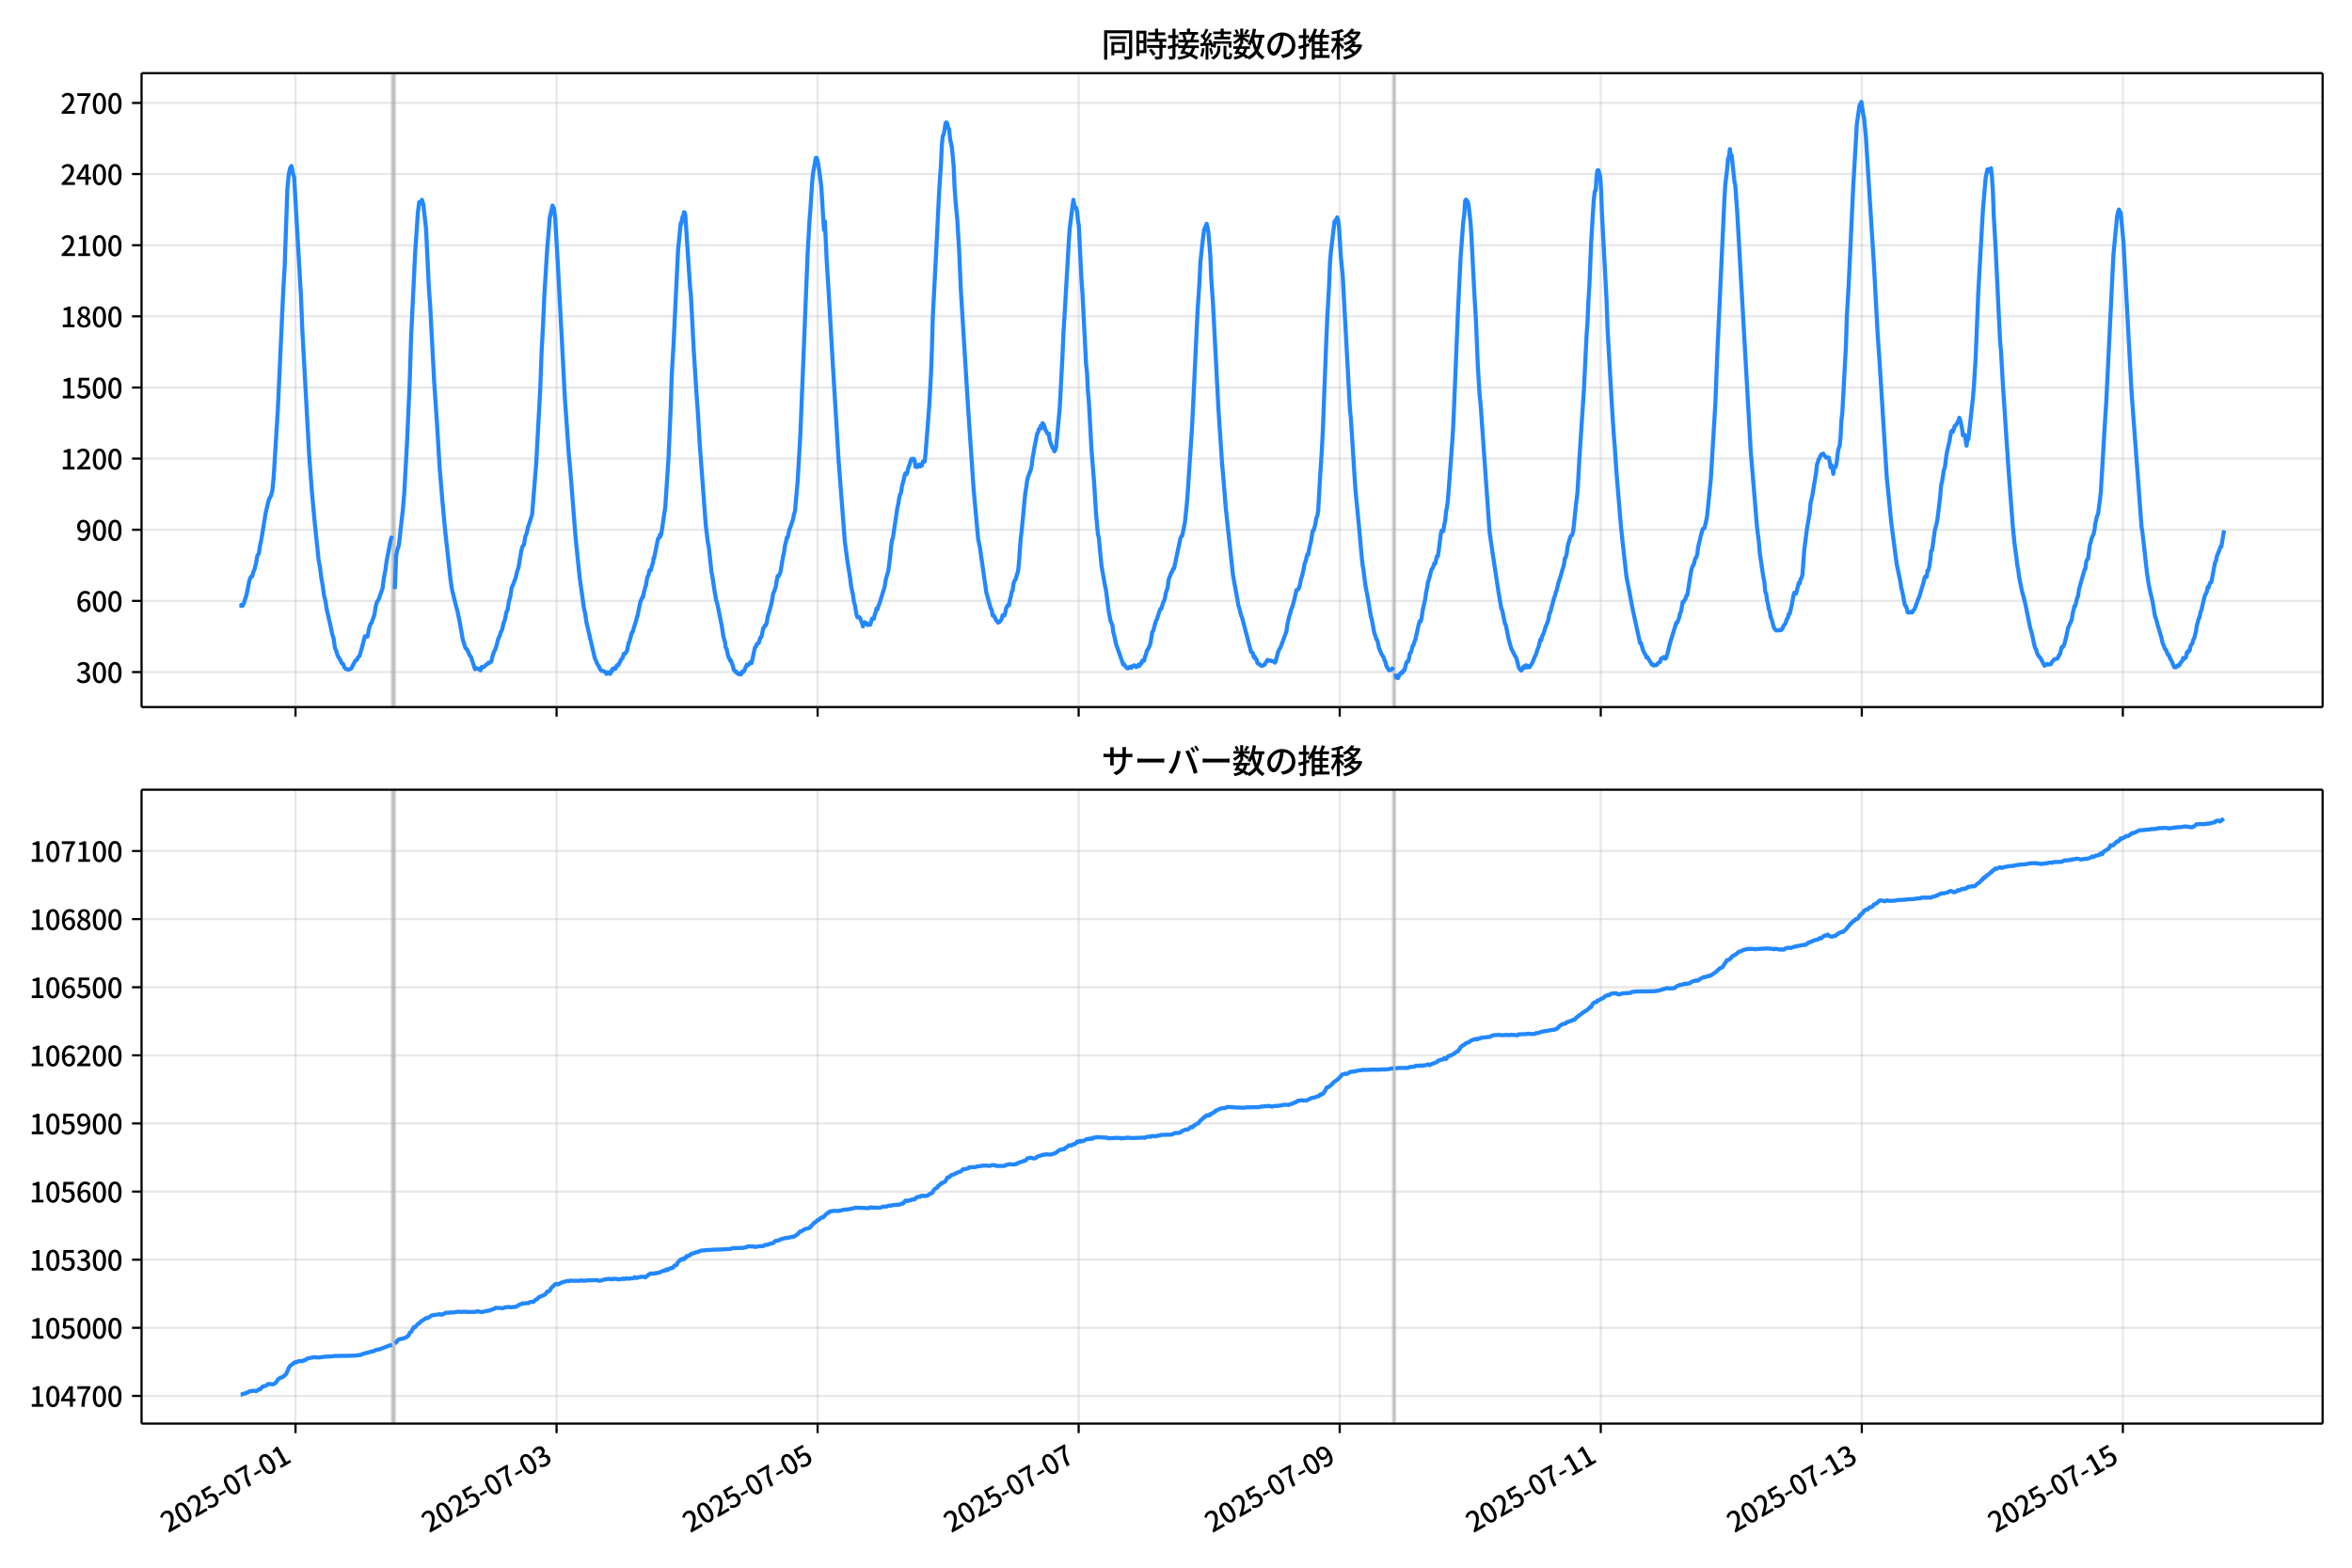 <!DOCTYPE svg  PUBLIC '-//W3C//DTD SVG 1.1//EN'  'http://www.w3.org/Graphics/SVG/1.1/DTD/svg11.dtd'>
<svg version="1.1" viewBox="0 0 864 576" xmlns="http://www.w3.org/2000/svg" xmlns:xlink="http://www.w3.org/1999/xlink">
 <defs>
  <style type="text/css">*{stroke-linejoin: round; stroke-linecap: butt}</style>
 </defs>
 <g id="aa">
  <g id="ab">
   <path d="m0 576h864v-576h-864z" fill="#fff"/>
  </g>
  <g id="ac">
   <g id="ad">
    <path d="m52 259.78h801.2v-232.9h-801.2z" fill="#fff"/>
   </g>
   <g id="ae">
    <path d="m144.02 259.78h.999v-232.9h-.999z" clip-path="url(#d)" fill="#808080" opacity=".3" stroke="#808080"/>
   </g>
   <g id="af">
    <path d="m511.78 259.78h.666v-232.9h-.666z" clip-path="url(#d)" fill="#808080" opacity=".3" stroke="#808080"/>
   </g>
   <g id="ag">
    <g id="ah">
     <g id="ai">
      <path d="m108.56 259.78v-232.9" clip-path="url(#d)" fill="none" stroke="#b0b0b0" stroke-linecap="square" stroke-opacity=".3" stroke-width=".8"/>
     </g>
     <g id="aj">
      <defs>
       <path id="g" d="m0 0v3.5" stroke="#000" stroke-width=".8"/>
      </defs>
      <use x="108.558" y="259.778" stroke="#000000" stroke-width=".8" xlink:href="#g"/>
     </g>
    </g>
    <g id="ak">
     <g id="al">
      <path d="m204.45 259.78v-232.9" clip-path="url(#d)" fill="none" stroke="#b0b0b0" stroke-linecap="square" stroke-opacity=".3" stroke-width=".8"/>
     </g>
     <g id="am">
      <use x="204.453" y="259.778" stroke="#000000" stroke-width=".8" xlink:href="#g"/>
     </g>
    </g>
    <g id="an">
     <g id="ao">
      <path d="m300.35 259.78v-232.9" clip-path="url(#d)" fill="none" stroke="#b0b0b0" stroke-linecap="square" stroke-opacity=".3" stroke-width=".8"/>
     </g>
     <g id="ap">
      <use x="300.348" y="259.778" stroke="#000000" stroke-width=".8" xlink:href="#g"/>
     </g>
    </g>
    <g id="aq">
     <g id="ar">
      <path d="m396.24 259.78v-232.9" clip-path="url(#d)" fill="none" stroke="#b0b0b0" stroke-linecap="square" stroke-opacity=".3" stroke-width=".8"/>
     </g>
     <g id="as">
      <use x="396.243" y="259.778" stroke="#000000" stroke-width=".8" xlink:href="#g"/>
     </g>
    </g>
    <g id="at">
     <g id="au">
      <path d="m492.14 259.78v-232.9" clip-path="url(#d)" fill="none" stroke="#b0b0b0" stroke-linecap="square" stroke-opacity=".3" stroke-width=".8"/>
     </g>
     <g id="av">
      <use x="492.138" y="259.778" stroke="#000000" stroke-width=".8" xlink:href="#g"/>
     </g>
    </g>
    <g id="aw">
     <g id="ax">
      <path d="m588.03 259.78v-232.9" clip-path="url(#d)" fill="none" stroke="#b0b0b0" stroke-linecap="square" stroke-opacity=".3" stroke-width=".8"/>
     </g>
     <g id="ay">
      <use x="588.032" y="259.778" stroke="#000000" stroke-width=".8" xlink:href="#g"/>
     </g>
    </g>
    <g id="az">
     <g id="ba">
      <path d="m683.93 259.78v-232.9" clip-path="url(#d)" fill="none" stroke="#b0b0b0" stroke-linecap="square" stroke-opacity=".3" stroke-width=".8"/>
     </g>
     <g id="bb">
      <use x="683.927" y="259.778" stroke="#000000" stroke-width=".8" xlink:href="#g"/>
     </g>
    </g>
    <g id="bc">
     <g id="bd">
      <path d="m779.82 259.78v-232.9" clip-path="url(#d)" fill="none" stroke="#b0b0b0" stroke-linecap="square" stroke-opacity=".3" stroke-width=".8"/>
     </g>
     <g id="be">
      <use x="779.822" y="259.778" stroke="#000000" stroke-width=".8" xlink:href="#g"/>
     </g>
    </g>
   </g>
   <g id="bf">
    <g id="bg">
     <g id="bh">
      <path d="m52 246.93h801.2" clip-path="url(#d)" fill="none" stroke="#b0b0b0" stroke-linecap="square" stroke-opacity=".3" stroke-width=".8"/>
     </g>
     <g id="bi">
      <defs>
       <path id="f" d="m0 0h-3.5" stroke="#000" stroke-width=".8"/>
      </defs>
      <use x="52" y="246.926" stroke="#000000" stroke-width=".8" xlink:href="#f"/>
     </g>
     <g id="bj">
      <!-- 300 -->
      <g transform="translate(27.9 250.91) scale(.1 -.1)">
       <defs>
        <path id="l" transform="scale(.016)" d="m1715-90q-371 0-656 90t-503 240q-217 150-377 323l359 474q211-205 479-359 269-153 634-153 269 0 467 92 199 93 311 266t112 423q0 256-125 451t-429 300q-304 106-835 106v551q467 0 732 105 266 106 384 291 119 186 119 423 0 307-192 489-192 183-531 183-269 0-503-119-233-118-438-316l-384 460q282 256 614 413 333 157 737 157 422 0 748-144 327-144 512-413 186-269 186-659 0-403-221-685-221-281-592-422v-26q269-70 490-227t349-400 128-557q0-422-215-726-214-304-573-468-358-163-787-163z"/>
        <path id="a" transform="scale(.016)" d="m1830-90q-460 0-806 275-346 276-535 823-188 547-188 1366 0 820 188 1357 189 538 535 803 346 266 806 266 461 0 800-269 340-269 528-803 189-534 189-1354 0-819-189-1366-188-547-528-823-339-275-800-275zm0 589q237 0 422 185 186 186 288 599 103 413 103 1091 0 679-103 1082-102 403-288 582-185 180-422 180-236 0-422-180-186-179-292-582-105-403-105-1082 0-678 105-1091 106-413 292-599 186-185 422-185z"/>
       </defs>
       <use xlink:href="#l"/>
       <use transform="translate(57)" xlink:href="#a"/>
       <use transform="translate(114)" xlink:href="#a"/>
      </g>
     </g>
    </g>
    <g id="bk">
     <g id="bl">
      <path d="m52 220.79h801.2" clip-path="url(#d)" fill="none" stroke="#b0b0b0" stroke-linecap="square" stroke-opacity=".3" stroke-width=".8"/>
     </g>
     <g id="bm">
      <use x="52" y="220.787" stroke="#000000" stroke-width=".8" xlink:href="#f"/>
     </g>
     <g id="bn">
      <!-- 600 -->
      <g transform="translate(27.9 224.77) scale(.1 -.1)">
       <defs>
        <path id="k" transform="scale(.016)" d="m1971-90q-339 0-634 144-294 144-518 435-224 292-352 733-128 442-128 1044 0 678 147 1161 148 483 397 784 250 301 570 445t665 144q397 0 688-147 292-147 490-359l-403-448q-128 154-327 253-198 99-409 99-307 0-567-182-259-182-413-605-153-422-153-1145 0-608 115-1002t326-589q212-195 493-195 212 0 375 121 163 122 259 343t96 522q0 300-90 511-89 212-259 320-169 109-419 109-211 0-451-134t-458-461l-25 538q134 192 313 323t374 201q196 71 375 71 397 0 694-163 298-163 467-490 170-326 170-825 0-468-195-817-195-348-512-544-317-195-701-195z"/>
       </defs>
       <use xlink:href="#k"/>
       <use transform="translate(57)" xlink:href="#a"/>
       <use transform="translate(114)" xlink:href="#a"/>
      </g>
     </g>
    </g>
    <g id="bo">
     <g id="bp">
      <path d="m52 194.65h801.2" clip-path="url(#d)" fill="none" stroke="#b0b0b0" stroke-linecap="square" stroke-opacity=".3" stroke-width=".8"/>
     </g>
     <g id="bq">
      <use x="52" y="194.648" stroke="#000000" stroke-width=".8" xlink:href="#f"/>
     </g>
     <g id="br">
      <!-- 900 -->
      <g transform="translate(27.9 198.63) scale(.1 -.1)">
       <defs>
        <path id="m" transform="scale(.016)" d="m1562-90q-410 0-708 150-297 151-502 356l403 461q141-160 346-256t422-96q224 0 425 102 202 103 352 333 151 230 237 614 87 384 87 941 0 589-115 970t-323 563-496 182q-205 0-372-118-166-118-262-336t-96-525q0-301 86-512 87-211 259-323 173-112 417-112 224 0 460 141 237 141 448 461l32-544q-134-180-313-314t-371-208-384-74q-391 0-689 166-297 167-467 496-169 330-169 823 0 467 195 816t515 541 698 192q339 0 636-138 298-137 519-419 221-281 349-710t128-1018q0-691-141-1187t-391-807q-249-310-563-461-313-150-652-150z"/>
       </defs>
       <use xlink:href="#m"/>
       <use transform="translate(57)" xlink:href="#a"/>
       <use transform="translate(114)" xlink:href="#a"/>
      </g>
     </g>
    </g>
    <g id="bs">
     <g id="bt">
      <path d="m52 168.51h801.2" clip-path="url(#d)" fill="none" stroke="#b0b0b0" stroke-linecap="square" stroke-opacity=".3" stroke-width=".8"/>
     </g>
     <g id="bu">
      <use x="52" y="168.509" stroke="#000000" stroke-width=".8" xlink:href="#f"/>
     </g>
     <g id="bv">
      <!-- 1200 -->
      <g transform="translate(22.2 172.49) scale(.1 -.1)">
       <defs>
        <path id="e" transform="scale(.016)" d="m544 0v608h1037v3277h-845v467q333 58 579 147 247 90 451 218h557v-4109h915v-608h-2694z"/>
        <path id="b" transform="scale(.016)" d="m282 0v429q697 621 1164 1136 468 515 701 956 234 442 234 826 0 256-87 451-86 196-262 301-176 106-445 106-275 0-506-151-230-150-422-368l-416 410q301 333 637 518 336 186 803 186 429 0 749-176t496-493 176-745q0-455-224-919t-615-935q-390-470-889-950 186 20 394 36t374 16h1184v-634h-3046z"/>
       </defs>
       <use xlink:href="#e"/>
       <use transform="translate(57)" xlink:href="#b"/>
       <use transform="translate(114)" xlink:href="#a"/>
       <use transform="translate(171)" xlink:href="#a"/>
      </g>
     </g>
    </g>
    <g id="bw">
     <g id="bx">
      <path d="m52 142.37h801.2" clip-path="url(#d)" fill="none" stroke="#b0b0b0" stroke-linecap="square" stroke-opacity=".3" stroke-width=".8"/>
     </g>
     <g id="by">
      <use x="52" y="142.37" stroke="#000000" stroke-width=".8" xlink:href="#f"/>
     </g>
     <g id="bz">
      <!-- 1500 -->
      <g transform="translate(22.2 146.36) scale(.1 -.1)">
       <defs>
        <path id="h" transform="scale(.016)" d="m1715-90q-365 0-653 90t-506 237q-217 147-383 307l352 480q134-134 294-246t361-183q202-70 452-70 262 0 473 118 212 119 333 346 122 227 122 541 0 460-247 716-246 256-649 256-224 0-384-64t-365-198l-365 237 141 2240h2387v-627h-1747l-109-1204q154 77 307 118 154 42 340 42 397 0 723-160t518-490q192-329 192-847 0-519-224-887t-586-560q-361-192-777-192z"/>
       </defs>
       <use xlink:href="#e"/>
       <use transform="translate(57)" xlink:href="#h"/>
       <use transform="translate(114)" xlink:href="#a"/>
       <use transform="translate(171)" xlink:href="#a"/>
      </g>
     </g>
    </g>
    <g id="ca">
     <g id="cb">
      <path d="m52 116.23h801.2" clip-path="url(#d)" fill="none" stroke="#b0b0b0" stroke-linecap="square" stroke-opacity=".3" stroke-width=".8"/>
     </g>
     <g id="cc">
      <use x="52" y="116.232" stroke="#000000" stroke-width=".8" xlink:href="#f"/>
     </g>
     <g id="cd">
      <!-- 1800 -->
      <g transform="translate(22.2 120.22) scale(.1 -.1)">
       <defs>
        <path id="q" transform="scale(.016)" d="m1830-90q-441 0-787 163-345 164-547 448-202 285-202 650 0 314 122 557t314 419 403 291v32q-256 186-442 458-185 272-185 643 0 365 176 640t480 425q304 151 694 151 410 0 704-160t457-439q164-278 164-649 0-237-96-448t-234-381q-137-169-291-278v-32q218-115 397-285 179-169 288-406t109-557q0-346-189-628-189-281-532-448-342-166-803-166zm314 2708q205 198 310 419 106 221 106 464 0 211-83 384t-247 272q-163 99-393 99-288 0-480-183-192-182-192-502 0-256 134-429 135-172 359-294t486-230zm-294-2170q236 0 418 89 183 90 285 253 103 164 103 388 0 211-90 367-89 157-246 272-157 116-368 215t-454 195q-244-173-398-426-153-252-153-553 0-237 118-416 119-179 324-282 205-102 461-102z"/>
       </defs>
       <use xlink:href="#e"/>
       <use transform="translate(57)" xlink:href="#q"/>
       <use transform="translate(114)" xlink:href="#a"/>
       <use transform="translate(171)" xlink:href="#a"/>
      </g>
     </g>
    </g>
    <g id="ce">
     <g id="cf">
      <path d="m52 90.093h801.2" clip-path="url(#d)" fill="none" stroke="#b0b0b0" stroke-linecap="square" stroke-opacity=".3" stroke-width=".8"/>
     </g>
     <g id="cg">
      <use x="52" y="90.093" stroke="#000000" stroke-width=".8" xlink:href="#f"/>
     </g>
     <g id="ch">
      <!-- 2100 -->
      <g transform="translate(22.2 94.078) scale(.1 -.1)">
       <use xlink:href="#b"/>
       <use transform="translate(57)" xlink:href="#e"/>
       <use transform="translate(114)" xlink:href="#a"/>
       <use transform="translate(171)" xlink:href="#a"/>
      </g>
     </g>
    </g>
    <g id="ci">
     <g id="cj">
      <path d="m52 63.954h801.2" clip-path="url(#d)" fill="none" stroke="#b0b0b0" stroke-linecap="square" stroke-opacity=".3" stroke-width=".8"/>
     </g>
     <g id="ck">
      <use x="52" y="63.954" stroke="#000000" stroke-width=".8" xlink:href="#f"/>
     </g>
     <g id="cl">
      <!-- 2400 -->
      <g transform="translate(22.2 67.939) scale(.1 -.1)">
       <defs>
        <path id="r" transform="scale(.016)" d="m2170 0v3072q0 192 12 457 13 266 20 458h-26q-90-179-183-365-92-185-195-364l-921-1415h2579v-576h-3328v493l1875 2957h858v-4717h-691z"/>
       </defs>
       <use xlink:href="#b"/>
       <use transform="translate(57)" xlink:href="#r"/>
       <use transform="translate(114)" xlink:href="#a"/>
       <use transform="translate(171)" xlink:href="#a"/>
      </g>
     </g>
    </g>
    <g id="cm">
     <g id="cn">
      <path d="m52 37.815h801.2" clip-path="url(#d)" fill="none" stroke="#b0b0b0" stroke-linecap="square" stroke-opacity=".3" stroke-width=".8"/>
     </g>
     <g id="co">
      <use x="52" y="37.815" stroke="#000000" stroke-width=".8" xlink:href="#f"/>
     </g>
     <g id="cp">
      <!-- 2700 -->
      <g transform="translate(22.2 41.8) scale(.1 -.1)">
       <defs>
        <path id="j" transform="scale(.016)" d="m1235 0q32 646 109 1187t224 1024 384 941 576 938h-2208v627h3027v-455q-409-512-665-989-256-476-397-969t-205-1053-90-1251h-755z"/>
       </defs>
       <use xlink:href="#b"/>
       <use transform="translate(57)" xlink:href="#j"/>
       <use transform="translate(114)" xlink:href="#a"/>
       <use transform="translate(171)" xlink:href="#a"/>
      </g>
     </g>
    </g>
   </g>
   <g id="cq">
    <path d="m88.418 222.44.095.174.084-.349.346.349.176-.087.471-.871.999-3.224 1.016-5.141.497-1.307.501-.174.471-1.655.499-1.22.499-2.091.499-2.788.499-.61.499-3.224.499-2.353 1.498-9.236.999-4.356.499-1.394.499-.784.499-2.004.499-5.315 1.498-24.309 1.998-43.826.499-8.539.999-28.666.499-5.315.499-2.353.499-.784.499 2.614.499 1.568 2.497 43.565.499 12.46 2.497 45.743.999 13.418.999 10.978 1.498 14.464.499 2.701.499 3.921.499 2.788.499 3.659.499 1.917.499 3.224 1.498 6.535.499 2.44.499 1.568.499 3.485.499 1.133.499 1.743.999 1.655.499 1.133.499.261.499 1.307.499.523.999.261.999-.436 1.498-2.875.499-.261.499-.958.499-.436.999-3.398.999-3.921.499.261.499-.174.499-2.788.499-1.568.499-.784.999-2.788.499-3.137.499-1.743.499-.61 1.498-4.269.499-3.921.499-2.44.499-3.659 1.498-7.842.499-1.394m.999 19.517.499-12.285.499-2.353.499-1.394 1.498-13.418.499-6.012.999-18.21.999-22.654.499-16.293 1.498-31.105.999-14.725.499-3.747.499.436.499-1.22.499 1.743.999 8.8.999 21.173.499 6.97 1.498 28.404.999 14.725.999 16.555.999 12.111.999 10.891 1.998 18.123.499 3.485 1.498 6.186.499 1.655.999 4.966.999 5.751.999 3.137.499.436.499.871.499 1.307.499.61 1.498 4.531.499-.436.499.349h.499l.499.523.499-1.307.499.174.499-.349.499-.523.499-.261.499-.61.499.087.499-.523.499-2.091.499-1.481.499-.871.499-1.655.499-2.091.499-.958.499-1.568.499-1.046.499-2.265.499-1.22.499-2.701.499-1.046.499-3.224.499-1.655.499-3.311.499-.958.999-2.701.499-2.265.499-1.394.999-6.012.499-1.83.499-.436.499-3.137.499-1.133.499-2.353.499-1.394.999-3.137 1.498-18.733 1.498-27.62.499-13.766.499-9.149.499-11.24.999-16.468.999-12.111.999-4.444.499 1.046.499 3.747.999 17.6 1.498 28.23.999 19.43 1.498 21.521.499 5.228 1.998 25.355 1.498 14.638.999 7.058.499 3.747.499 2.265.499 3.398 2.997 12.808.999 2.44.499.697.499 1.133.499.61h.499l.666.261.666.871.166-.087.333-.523.333.436.166-.087.333.261.333-.61.166-.523.166.174.166-.784.166-.174h.166l.166.174.166-.174.166.087.166-.436.166.349.499-1.22.166.174.166-.087.166-.436.166.087.333-.784.166-.174.333-.871.166-.087.333-.523.166-.087.333-1.394.166.087.333-.436.166.087.333-.523.333-.697.499-2.701h.166l.666-2.353.166-.871.166-.174.166-.523h.166l.832-2.875.333-.958.166-.523.166-1.046.166-.087 1.165-5.576.499-1.22.333-.697.166.174.333-2.091.166-.349.333-1.394.166-.349.333-2.004.166-1.046.499-.871.333-1.743.166-.087.166.174.166-.087.333-1.394.499-1.481.166-1.655.166.261 1.498-7.406h.166l.166-.174.166-.436.166-.784.166.697.166-1.046.166.261 1.498-10.281 1.165-17.774.832-18.907.333-11.153.333-5.751.333-5.576 1.665-34.852.333-3.398.666-6.796.166.436.499-2.701.166-.174.166-.349.166-1.046.166-.087.333.871 1.332 20.214.499 7.493.166.784.666 12.547.499 9.584.999 15.683.499 6.883.666 11.327 2.164 29.101.333 3.05.499 3.921.333 1.655.999 9.323.166.523.999 6.622.333 1.743.166 1.307.166.261.333 1.22.999 4.966.333 1.655.166.697.666 4.356.666 2.44.166 1.655.333.436.666 2.962.333.697.166.174.166.61.166-.261.166.349.333 1.133.166.087.499 2.004.333.436.166.087.166.261.166-.087.166.436.333.087.166.261.333-.174.166.436.166-.349.499.349.333-.61.166-.436.333.174.333-.436.499-1.22.499-1.046.333.261.333-.261.666-.958.333.436.333-1.22.666-3.224.333-1.394.333-.261.333-.958.666-.349.666-2.091.333-.087.666-3.311.333-.261.333-.784h.333l.333-1.133.333-2.178.666-2.091.666-2.527.333-1.568.333-2.265.333-.523.666-2.091.333-2.265.333-1.481.333.087.666-1.481.666-4.008.333-2.004.333-1.307.333-2.527.333-1.133.333-1.743h.333l.666-3.137.333-.697.666-2.004.333-.958.333-1.917.333-.871.999-11.24.999-17.426 2.664-66.219.666-11.763.333-4.182.666-10.194.333-3.311.999-5.576h.333l.333 1.133.333 1.743.999 7.406.999 16.206.333-3.137.666 14.376.666 10.63 1.665 28.84 1.332 21.957.666 11.414 2.331 30.408.999 7.58.999 6.099.333 2.875.666 2.962.333 2.527.333 1.133.666 3.834.333.871.333-.174.333.087.333.436.333 1.046.333.61.333 1.307.333-1.133.333-.436.333.61.333-.261.333.697.333-.349.666.261.666-2.265.666.087.333-1.568.333-.871.333-1.394.333.349.333-1.307.333-.61 1.998-6.535.333-2.265.666-2.353.333-1.22.666-5.053.333-3.747.333-2.265.333-.871 1.665-11.153.333-1.394.333-2.178.333-1.394.333-.436.333-2.44.666-2.44.333-1.743.333-.61.333.349.333-.697.333-1.655.333-.784.666-2.178.333-.349.333.261.333-.261.333.697.333 2.265.333-.087.333.174.333-.349.333-.61.333.697.333-.087.333-.261.333-1.394h.666l.333-2.875 1.332-17.339.666-11.937.333-8.8.333-12.198 1.332-25.703.999-20.388.666-9.933.333-7.145.333-3.311.333-.61.333-1.743.333-2.353.333-.349.333.523.333 1.481.333.523.333 3.572.666 2.962.666 7.058.333 7.755.333 4.879.666 7.058.666 11.065.666 15.248 2.664 43.129 1.998 29.537 1.665 18.297.666 3.224 2.331 16.38 1.332 4.879.333 1.046.333.61.333 2.004.333-.087.333.523.666 1.394.333.261.333.523.666-.349.666-1.046.333-1.307.666.087.333-1.133.333-1.655.666-1.133.333.174.333-2.004.333-1.046.333-1.917.333-.349.333-2.614.333-1.046.333-.349.333-.958.333-1.307.333-.784.333-3.311.666-9.149.333-2.44.999-10.717.333-3.224.333-1.917.333-2.614.333-1.394.999-2.614.333-1.394.333-3.05.333-1.568.333-2.178.666-3.224.333-1.917.333-.436.333-1.22h.333l.333-1.22.333.784.333-1.743.333.349.333.784.333 1.22.999 1.743.333-.261.333 2.614.999 2.614.333.174.333 1.133.333-.436.333-1.22 1.332-14.464.999-18.994.333-8.016.666-10.891 1.332-23.351.333-4.705 1.332-10.368.333 1.917.333.784.333.261.333 1.133.333 3.311.333 2.091.999 20.388.333 4.356 1.332 26.139.333 2.962.333 6.796.333 3.659.999 18.036.999 12.634.666 10.804.666 7.493.333 1.22.999 10.456 1.332 7.58.333 1.481.999 7.755.666 3.485.666 1.481.333 2.614.333 1.22.666 3.137 2.664 7.58.333-.174.333.697.333.261.333.523.333.087.333-.087.333-.436.333-.087.333.436.333-.61.333-.087.333-.261.333.174.333.436h.333l.666-.871.333.436.333-.784.333-.087.333-1.046.333.174.333-.087.333-1.568.333-.697.333-1.394.666-1.046.666-1.655.666-4.269.333-.349.999-3.659.333-.523.999-3.137.333-.784.333-.087.666-2.265.333-.523.333-1.22.333-1.83.666-1.917.333-2.875.999-2.614.333-.349.333-1.046.333-.087 2.331-11.065.333-.784.333-.174.999-4.966.666-6.361.333-4.008.666-10.194.999-15.161 1.998-42.258.666-9.933.333-7.406.666-6.273.666-5.663.999-2.44.333 1.394.333 2.004.666 8.277.333 8.19.666 9.671 1.998 38.686 1.332 19.953.666 7.58.666 8.452 2.664 24.832.666 3.747.666 3.572.666 3.921.333.958.666 2.701.333.697 3.33 12.721h.333l.333.436.333 1.481.333-.261.333.958.333.087.333 1.394.666.349.333.349.666.349.999-.523.333-.784.333-.261.333-.697.666.349.333-.174.333.261.666.087.333-.087.333.61.333-.349.999-3.834.666-1.22.333-.697 1.665-4.531.333-.871.333-2.614.666-2.875.333-.958.333-1.394.666-1.655.666-2.701.666-2.962.333-.261h.333l.333-.697.333-1.22.333-1.83.333-.958.666-2.788.333-2.004.333-.697.666-2.701.333.174.333-2.091.666-2.788.666-4.008h.333l.666-2.614.333-2.091.333-.61.333-2.091.666-11.763.666-10.368.333-6.273 1.332-34.678.333-7.667.666-11.588.333-8.626.333-4.008 1.332-11.24.333-.174.666-1.307.333 1.22.333 2.527.666 10.891.666 6.535 2.664 49.315.333 3.224 1.665 26.139 1.332 13.766.999 11.065.333 3.137.333 1.83.666 5.402.999 5.315.999 6.099.333 1.133.999 5.228.333.871.333 1.22.333.349.333 1.22.333 1.743.999 2.353.666.958.333 1.046.333.61.333 1.394.333.784.333.349.333.697.333-.261.333.174.333-.349.333-.174.333-.523m.666 2.44.333 1.394.333-.087.333.261.666-1.568.333-.087.333-.523.333.174.333-.871.333.087.666-2.527.333-.784h.333l.333-.871.333-2.091.333-.261.333-.958.333-1.481.333-.349.333-1.133.333-.697.666-3.05.666-2.962.333-1.046.333.174.333-1.133.333-2.614.666-2.962.333-1.481.333-2.527.333-1.481.333-2.178.333-.958.999-3.834.333-.349.333-.697.333-1.133.333.087.666-2.788.333.087.333-2.265.666-5.489.333-1.655.666.174.333-2.44.333-1.307.333-3.398.333-1.655.333-2.527 1.665-22.305.333-5.751.999-23.961.666-16.555.999-20.563.999-13.331.333-2.265.333-5.228.333-.523.666.784.333 1.83.666 5.838.333 5.228.999 19.778.666 11.153.666 16.38.666 10.891.333 2.962 3.33 47.311.999 6.97 2.331 15.422.999 5.751.333.697.999 4.879.333.61.999 4.966.666 2.44.333 1.133 1.332 2.614.333.436.333.958.666 2.701.333.697.666.61.333-.436.333-.784.333-.349.333.523.333-.871.333.087.333.697.333-.523.333.436.999-1.481.999-2.527.333-.523.666-2.178.333-.697.666-2.788.333.261.333-1.568.333-.523.333-.871.666-2.265.333-.523.666-2.004.333-2.091.333-.436 1.332-5.141.333-.784.333-1.394.333-.784.666-2.788.666-2.004.666-2.353.666-2.091.333-2.44.333-.349.333-1.22.333-2.701.333-1.394.333-.871.333-1.394.333-.436.333-.174.333-1.133.333-2.614.666-6.709.666-5.489.666-12.111 1.665-25.268.999-20.388.333-4.531.333-7.929.333-5.141.666-16.119.666-11.24.333-4.879.333-2.788.333-.349.333-5.141.333-2.178.333-.087.666 2.353.333 5.053.333 9.236 1.665 31.192.333 9.933.999 17.862.666 11.588.666 10.281.333 3.834.666 10.02 1.665 20.04.666 6.186 1.332 11.937.999 5.053.666 3.572.666 3.485 2.664 12.198.333-.087.666 2.44.666 1.481.333.349.333 1.046.333-.174 1.665 2.788.333-.174.333.523.999-.174.666-.784.666-.349.333-1.22.333-.174h.333l.333-.436.333.523.333.087.333-.523.666-2.44.666-2.788 2.331-7.493h.333l.666-1.743.333-1.655.333-.436.666-3.834.333.087.333-.697.333-.349.333-1.307.333-.087 1.332-8.452.333-1.481.333-.871.333-.436.666-2.44.333-.349.333-.958.333-2.788.999-4.095.666-2.527.333-.087.333-.261.666-2.788.333-2.004 1.332-13.244 1.665-27.62.666-17.426 2.664-58.028.333-5.315.666-5.489.333-3.834.333-.697.333-2.788.333 2.527.333-.174.999 9.497.333 1.655.666 9.149 4.995 88.262 2.331 28.143.666 5.315.333 4.095 1.332 8.974.333 1.481.333 3.747.333.61.333 2.44.333 1.307.333 2.091.333.784.333 2.091.333.697.666 2.527.333.871.666.784.333-.087.666.087.333-.261.333.174.333-.174.333-.436.333-.871.333-.523.333-.261.666-2.004.333-.261.333-1.481.333-.087.666-2.788.666-3.659.333-1.22.333.436.333-.174.999-3.921.333.261.333-1.655.333-.349.333-1.22.666-8.974.999-7.929.999-5.751.333-3.747.666-2.788.666-4.182.666-3.834.333-3.137.666-2.091.333-.523.333-.871.333-.436h.333l.333-.261.333.697.333.261.333.523.666-.087.333.087.333 1.394.333 2.178.333-.784.333 1.133.333 2.091.333-2.527.333.174.333-.523.333-1.743.333-3.311.333-1.481.333-.871.333-2.962.333-6.448.333-2.788 1.332-24.745.333-10.978.666-11.24 1.665-36.072 1.332-23.002.999-6.97.333-.436.333-.784.666 4.531.333 1.481.666 6.883 2.997 47.921 1.332 24.745.666 9.584 2.664 42.694 1.665 16.816 1.998 15.248 1.332 6.361.333 2.265.333 1.133.999 5.228.333.349.333.784.333 1.481.333.174.333-.174.333.087.333-.261.333.261.333-.61.333-.349.333-.523 1.332-3.747.333-.61.666-2.353.666-2.178.666-2.614.333-.349.333.261.333-2.353.333-.087.333-1.481.333-2.353.333-3.311.333-.174.999-7.319.666-2.527.333-1.743.999-8.364.333-4.095.333-1.133.666-4.444.333-.61.666-5.228.666-2.962.333-1.394.666-3.747.333-.436.333.436.666-2.178.333-.087.999-1.743.333-1.133.333.871.666 3.137.333 2.44.333-.174h.333l.666 4.008.333-2.614.333.261 1.665-15.161.333-3.747.666-10.891.999-24.571 1.665-29.624.999-11.85.666-3.311.333.61.333.087.333-.958.333-.174.333 3.224.333 4.879.333 9.323.666 11.588 1.665 34.59.333 3.659.666 11.763 1.998 30.408 1.665 22.131.666 6.622.666 4.879.333 2.875.333 1.655.333 2.614.999 4.966.666 2.44.666 2.701 1.665 8.277.666 2.265.999 4.705.333.958.333.436.333 1.394.666 1.133.333.174 1.665 3.137.333-.261.333-.087.333-.349.333.261.999-.174.333-.697.999-1.133.999-.174.333-.523.333-.784.333-.349.666-2.614.333.087.333-.436.333-.871.666-2.614.666-3.224 1.332-2.962.333-2.178.666-2.875.333-.087.666-2.962.333-.523.333-2.44.666-2.44 1.332-4.792.333-.349.333-2.701.333-.784.333-.261.666-5.228.333-.871.333-1.568.666-1.307.333-1.481.333-2.527.666-2.875.333-.436.999-7.842 1.665-27.969.333-4.966 2.664-54.717 1.332-13.854.333-1.655.333-1.046.333.784.333.436.999 10.456 2.997 55.589 3.663 49.315.333 2.004 1.665 14.899.666 4.444.666 3.137.666 2.701.999 5.925.333.697.666 2.527 1.332 4.444.333 1.655.999 2.527.333.261.666 1.743.333.087.666 1.743.333.349.999 2.44.666.087.666-.784.333.174.333-.349.333-.784.333-.261.333-.523.333-.958.333.349.666-.61.333-1.83.333.174.333-.871.333.087.333-1.568.333-.697.333-.349.333-1.307.333-.523.666-2.527.333-2.353.333-1.046.333-1.481.333-.349.333-1.917.333-.697.999-4.356.333-1.133.666-1.307.333-1.743.333.174.333-1.22.333-.697h.333l1.332-7.232.333-.523.333-1.743.999-2.527.333-1.046h.333l.999-6.012v0" clip-path="url(#d)" fill="none" stroke="#28f" stroke-linecap="square" stroke-width="1.5"/>
   </g>
   <g id="cr">
    <path d="m52 259.78v-232.9" fill="none" stroke="#000" stroke-linecap="square" stroke-width=".8"/>
   </g>
   <g id="cs">
    <path d="m853.2 259.78v-232.9" fill="none" stroke="#000" stroke-linecap="square" stroke-width=".8"/>
   </g>
   <g id="ct">
    <path d="m52 259.78h801.2" fill="none" stroke="#000" stroke-linecap="square" stroke-width=".8"/>
   </g>
   <g id="cu">
    <path d="m52 26.88h801.2" fill="none" stroke="#000" stroke-linecap="square" stroke-width=".8"/>
   </g>
   <g id="cv">
    <!-- 同時接続数の推移 -->
    <g transform="translate(404.6 20.88) scale(.12 -.12)">
     <defs>
      <path id="x" transform="scale(.016)" d="m1587 3936h3232v-518h-3232v518zm320-1114h557v-2534h-557v2534zm301 0h2291v-2086h-2291v512h1734v1069h-1734v505zm-1683 2260h5113v-570h-4524v-5056h-589v5626zm4768 0h595v-4896q0-250-67-397t-227-218q-160-77-426-96t-675-19q-13 83-45 192t-77 218q-45 108-89 185 281-13 527-13 247 0 330 0 83 7 118 42 36 35 36 112v4890z"/>
      <path id="v" transform="scale(.016)" d="m2714 4672h3238v-525h-3238v525zm-244-1235h3712v-538h-3712v538zm20-1184h3635v-531h-3635v531zm1523 3155h595v-2310h-595v2310zm832-2451h589v-2823q0-230-61-364-61-135-227-199-167-70-423-86t-633-16q-20 121-78 285-57 163-121 284 275-6 509-9t310-3q77 6 106 28 29 23 29 93v2810zm-2023-1677 487 282q153-160 313-352t294-381q135-189 206-343l-519-313q-64 153-189 348-124 196-278 394-154 199-314 365zm-2086 3718h1619v-4281h-1619v544h1056v3187h-1056v550zm32-1843h1293v-537h-1293v537zm-320 1843h563v-4832h-563v4832z"/>
      <path id="w" transform="scale(.016)" d="m3866 5408h614v-870h-614v870zm-1479-653h3597v-518h-3597v518zm-230-1485h4e3v-518h-4e3v518zm825 922 519 102q64-160 121-342 58-182 96-352 39-170 45-304l-544-128q-6 134-42 313-35 180-83 365-48 186-112 346zm1856 109 589-71q-96-275-202-557-105-281-195-486l-518 77q58 147 122 329 64 183 118 372t86 336zm-2643-2106h3943v-518h-3943v518zm1408 685 602-115q-167-371-362-784t-390-797-362-685l-525 179q160 288 346 666t368 784 323 752zm-659-2157 358 403q352-102 733-240 381-137 752-304 371-166 697-336 327-169 558-329l-384-461q-218 160-532 336-313 176-685 345-371 170-755 323-384 154-742 263zm1894 1114 583-71q-122-550-353-944-230-393-604-662t-922-435q-547-167-1296-269-25 128-93 269-67 141-137 230 678 64 1168 192t819 349q330 221 531 550 202 330 304 791zm-4684 217q396 90 953 240 557 151 1120 311l77-544q-525-154-1053-311-528-156-963-284l-134 588zm121 2093h1965v-563h-1965v563zm819 1248h576v-5229q0-236-51-374t-192-208q-141-77-355-99-214-23-541-16-13 115-64 288t-109 294q205-6 381-6t234 0q64 0 92 28 29 29 29 93v5229z"/>
      <path id="u" transform="scale(.016)" d="m4058 5408h595v-1798h-595v1798zm-1415-563h3443v-499h-3443v499zm231-992h3008v-499h-3008v499zm-224-877h3475v-1203h-531v729h-2432v-729h-512v1203zm1964-877h551v-1881q0-122 22-157 23-35 106-35 25 0 92 0 68 0 135 0t99 0q51 0 83 54t45 224 19 515q90-70 234-131t259-93q-19-429-83-662-64-234-183-326-118-93-316-93-39 0-103 0t-134 0-138 0q-67 0-99 0-237 0-365 64t-176 218q-48 153-48 422v1881zm-1164-6h550v-455q0-243-48-528-48-284-186-579-137-294-409-572-272-279-727-503-70 90-192 208-121 118-230 195 416 205 665 438 250 234 371 474 122 240 164 467 42 228 42 413v442zm-2240 3309 524-192q-121-244-259-503-137-259-275-496t-259-416l-410 173q122 186 246 438 125 253 240 515 116 263 193 481zm716-743 500-230q-224-359-496-756-272-396-548-764-275-368-518-650l-358 205q179 211 377 483 199 272 387 569 189 298 358 592 170 295 298 551zm-1721-665 307 403q166-154 339-340 173-185 320-364t224-327l-326-460q-77 160-218 348-141 189-314 384-172 196-332 356zm1485-832 435 179q128-211 249-458 122-246 215-474 93-227 137-412l-473-211q-32 185-119 422-86 237-201 486-115 250-243 468zm-1530-583q422 26 998 54 576 29 1184 68l7-499q-570-45-1127-84-556-38-992-70l-70 531zm1702-992 436 135q121-276 214-596t118-556l-454-148q-26 237-112 563-86 327-202 602zm-1363 109 499-83q-57-455-163-897-105-441-253-748-51 32-134 73-83 42-170 83-86 42-144 62 148 294 234 697t131 813zm691 627h525v-2861h-525v2861z"/>
      <path id="o" transform="scale(.016)" d="m224 2022h3187v-499h-3187v499zm51 2247h3111v-487h-3111v487zm1127-1735 563-121q-154-320-333-672t-352-679q-173-326-326-582l-532 173q148 243 324 566t345 669q170 346 311 646zm934-832 563-64q-89-480-262-838t-461-614-701-432-976-298q-25 128-99 269t-157 237q659 102 1085 303 426 202 666 554t342 883zm422 3597 519-211q-147-218-298-436-150-217-278-377l-403 186q121 173 252 413 132 240 208 425zm-1203 109h563v-2957h-563v2957zm-1075-320 448 186q134-192 246-420 112-227 157-393l-467-211q-38 172-147 406t-237 432zm1094-1050 397-236q-160-263-400-529-240-265-519-489-278-224-553-378-51 103-141 237-89 135-179 218 269 109 534 294 266 186 493 416 228 231 368 467zm487-204q83-45 246-145 163-99 352-211t346-211 221-150l-327-423q-83 77-230 198-147 122-317 253-170 132-327 250-156 119-259 189l295 250zm1798 396h2311v-556h-2311v556zm115 1178 615-90q-103-640-263-1235t-384-1101q-224-505-512-889-44 57-134 134t-186 157-166 125q275 339 473 796 199 458 340 995 141 538 217 1108zm1223-1510 614-58q-147-1101-445-1940-297-838-813-1443-515-604-1321-1014-26 71-90 177-64 105-134 208-70 102-128 159 742 346 1212 880 471 535 730 1290 260 755 375 1741zm-1005-135q134-851 387-1597 253-745 659-1305 407-560 1002-874-70-57-154-150-83-93-154-189-70-96-121-179-633 371-1056 988-422 618-688 1434-265 816-425 1783l550 89zm-3309-3065 327 416q377-148 754-330 378-182 701-378 324-195 548-368l-416-435q-211 179-519 378-307 198-666 383-358 186-729 334z"/>
      <path id="t" transform="scale(.016)" d="m3686 4378q-64-493-163-1041-99-547-265-1084-192-653-432-1104t-522-688-595-237q-320 0-596 221-275 221-448 621-172 400-172 931 0 537 220 1017 221 480 611 851 391 372 909 583 519 211 1121 211 576 0 1040-186 464-185 793-515 330-329 502-771 173-441 173-941 0-672-278-1194-278-521-816-851-538-329-1318-444l-378 601q166 20 307 42t263 48q307 70 585 217 279 148 496 375 218 227 342 534 125 308 125 692t-122 713q-121 330-358 573-236 243-582 380-346 138-781 138-525 0-935-186-409-185-694-489-284-304-432-656-147-352-147-678 0-365 89-605 90-240 224-355 135-115 276-115t288 144 297 457q151 314 298 800 147 461 246 982 100 522 145 1021l684-12z"/>
      <path id="p" transform="scale(.016)" d="m2995 2925h2893v-519h-2893v519zm0-1280h2893v-519h-2893v519zm-64-1299h3232v-557h-3232v557zm1312 3577h563v-3763h-563v3763zm429 1466 634-141q-154-390-340-794-185-403-339-684l-512 140q103 199 208 458 106 259 195 528 90 269 154 493zm-1472 25 582-147q-153-518-371-1018-217-499-483-931t-573-758q-38 64-109 160-70 96-147 198-77 103-141 160 416 416 733 1034t509 1302zm128-1203h2720v-537h-2720v-4205h-582v4422l313 320h269zm-3174-2157q396 90 953 240 557 151 1120 311l77-544q-525-154-1053-311-528-156-963-284l-134 588zm121 2093h1965v-563h-1965v563zm819 1248h576v-5229q0-236-51-374t-192-208q-141-77-355-99-214-23-541-16-13 115-64 288t-109 294q205-6 381-6t234 0q64 0 92 28 29 29 29 93v5229z"/>
      <path id="n" transform="scale(.016)" d="m4051 5402 595-109q-281-493-729-941t-1107-806q-39 64-106 144t-141 153q-73 74-137 119 608 288 1011 678t614 762zm-77-557h1511v-493h-1863l352 493zm1293 0h109l109 25 384-179q-192-505-496-905t-695-701q-390-301-845-519-454-217-947-358-44 109-137 253t-176 227q448 109 867 294 419 186 777 445 359 259 631 592t419 730v96zm-1990-954 377 307q167-96 336-218 170-121 320-249 151-128 247-237l-397-332q-90 108-237 236t-317 259q-169 132-329 234zm1107-934 595-109q-307-538-803-1031-496-492-1232-876-38 64-102 144t-138 156q-74 77-138 116 455 217 807 483t604 554q253 288 407 563zm-90-589h1460v-506h-1818l358 506zm1268 0h121l109 26 384-167q-192-614-531-1075t-787-794q-448-332-983-553-534-221-1129-355-45 115-132 269-86 153-176 249 551 96 1043 285 493 189 903 473 410 285 714 669t464 883v90zm-2132-1056 410 339q186-102 384-237 198-134 371-275t282-269l-435-371q-103 128-270 272-166 144-361 288t-381 253zm-2150 3533h589v-5376h-589v5376zm-992-1242h2336v-569h-2336v569zm1024-224 365-160q-96-339-231-707-134-368-291-727-157-358-336-672-179-313-365-537-44 128-134 291t-160 272q173 192 339 457 167 266 323 570 157 304 282 618t208 595zm941 1946 416-467q-314-122-695-221-380-99-784-173-403-74-780-131-20 102-71 236-51 135-102 231 358 58 732 138 375 80 711 179t573 208zm-397-2579q58-45 179-170 122-125 266-266 144-140 259-265t160-183l-352-473q-58 102-157 255-99 154-218 317-118 164-227 311-108 147-185 237l275 237z"/>
     </defs>
     <use xlink:href="#x"/>
     <use transform="translate(100)" xlink:href="#v"/>
     <use transform="translate(200)" xlink:href="#w"/>
     <use transform="translate(300)" xlink:href="#u"/>
     <use transform="translate(400)" xlink:href="#o"/>
     <use transform="translate(500)" xlink:href="#t"/>
     <use transform="translate(600)" xlink:href="#p"/>
     <use transform="translate(700)" xlink:href="#n"/>
    </g>
   </g>
  </g>
  <g id="cw">
   <g id="cx">
    <path d="m52 523.06h801.2v-232.9h-801.2z" fill="#fff"/>
   </g>
   <g id="cy">
    <path d="m144.02 523.06h.999v-232.9h-.999z" clip-path="url(#c)" fill="#808080" opacity=".3" stroke="#808080"/>
   </g>
   <g id="cz">
    <path d="m511.78 523.06h.666v-232.9h-.666z" clip-path="url(#c)" fill="#808080" opacity=".3" stroke="#808080"/>
   </g>
   <g id="da">
    <g id="db">
     <g id="dc">
      <path d="m108.56 523.06v-232.9" clip-path="url(#c)" fill="none" stroke="#b0b0b0" stroke-linecap="square" stroke-opacity=".3" stroke-width=".8"/>
     </g>
     <g id="dd">
      <use x="108.558" y="523.055" stroke="#000000" stroke-width=".8" xlink:href="#g"/>
     </g>
     <g id="de">
      <!-- 2025-07-01 -->
      <g transform="translate(61.768 563.33) rotate(-30) scale(.1 -.1)">
       <defs>
        <path id="i" transform="scale(.016)" d="m301 1536v544h1689v-544h-1689z"/>
       </defs>
       <use xlink:href="#b"/>
       <use transform="translate(57)" xlink:href="#a"/>
       <use transform="translate(114)" xlink:href="#b"/>
       <use transform="translate(171)" xlink:href="#h"/>
       <use transform="translate(228)" xlink:href="#i"/>
       <use transform="translate(263.7)" xlink:href="#a"/>
       <use transform="translate(320.7)" xlink:href="#j"/>
       <use transform="translate(377.7)" xlink:href="#i"/>
       <use transform="translate(413.4)" xlink:href="#a"/>
       <use transform="translate(470.4)" xlink:href="#e"/>
      </g>
     </g>
    </g>
    <g id="df">
     <g id="dg">
      <path d="m204.45 523.06v-232.9" clip-path="url(#c)" fill="none" stroke="#b0b0b0" stroke-linecap="square" stroke-opacity=".3" stroke-width=".8"/>
     </g>
     <g id="dh">
      <use x="204.453" y="523.055" stroke="#000000" stroke-width=".8" xlink:href="#g"/>
     </g>
     <g id="di">
      <!-- 2025-07-03 -->
      <g transform="translate(157.66 563.33) rotate(-30) scale(.1 -.1)">
       <use xlink:href="#b"/>
       <use transform="translate(57)" xlink:href="#a"/>
       <use transform="translate(114)" xlink:href="#b"/>
       <use transform="translate(171)" xlink:href="#h"/>
       <use transform="translate(228)" xlink:href="#i"/>
       <use transform="translate(263.7)" xlink:href="#a"/>
       <use transform="translate(320.7)" xlink:href="#j"/>
       <use transform="translate(377.7)" xlink:href="#i"/>
       <use transform="translate(413.4)" xlink:href="#a"/>
       <use transform="translate(470.4)" xlink:href="#l"/>
      </g>
     </g>
    </g>
    <g id="dj">
     <g id="dk">
      <path d="m300.35 523.06v-232.9" clip-path="url(#c)" fill="none" stroke="#b0b0b0" stroke-linecap="square" stroke-opacity=".3" stroke-width=".8"/>
     </g>
     <g id="dl">
      <use x="300.348" y="523.055" stroke="#000000" stroke-width=".8" xlink:href="#g"/>
     </g>
     <g id="dm">
      <!-- 2025-07-05 -->
      <g transform="translate(253.56 563.33) rotate(-30) scale(.1 -.1)">
       <use xlink:href="#b"/>
       <use transform="translate(57)" xlink:href="#a"/>
       <use transform="translate(114)" xlink:href="#b"/>
       <use transform="translate(171)" xlink:href="#h"/>
       <use transform="translate(228)" xlink:href="#i"/>
       <use transform="translate(263.7)" xlink:href="#a"/>
       <use transform="translate(320.7)" xlink:href="#j"/>
       <use transform="translate(377.7)" xlink:href="#i"/>
       <use transform="translate(413.4)" xlink:href="#a"/>
       <use transform="translate(470.4)" xlink:href="#h"/>
      </g>
     </g>
    </g>
    <g id="dn">
     <g id="do">
      <path d="m396.24 523.06v-232.9" clip-path="url(#c)" fill="none" stroke="#b0b0b0" stroke-linecap="square" stroke-opacity=".3" stroke-width=".8"/>
     </g>
     <g id="dp">
      <use x="396.243" y="523.055" stroke="#000000" stroke-width=".8" xlink:href="#g"/>
     </g>
     <g id="dq">
      <!-- 2025-07-07 -->
      <g transform="translate(349.45 563.33) rotate(-30) scale(.1 -.1)">
       <use xlink:href="#b"/>
       <use transform="translate(57)" xlink:href="#a"/>
       <use transform="translate(114)" xlink:href="#b"/>
       <use transform="translate(171)" xlink:href="#h"/>
       <use transform="translate(228)" xlink:href="#i"/>
       <use transform="translate(263.7)" xlink:href="#a"/>
       <use transform="translate(320.7)" xlink:href="#j"/>
       <use transform="translate(377.7)" xlink:href="#i"/>
       <use transform="translate(413.4)" xlink:href="#a"/>
       <use transform="translate(470.4)" xlink:href="#j"/>
      </g>
     </g>
    </g>
    <g id="dr">
     <g id="ds">
      <path d="m492.14 523.06v-232.9" clip-path="url(#c)" fill="none" stroke="#b0b0b0" stroke-linecap="square" stroke-opacity=".3" stroke-width=".8"/>
     </g>
     <g id="dt">
      <use x="492.138" y="523.055" stroke="#000000" stroke-width=".8" xlink:href="#g"/>
     </g>
     <g id="du">
      <!-- 2025-07-09 -->
      <g transform="translate(445.35 563.33) rotate(-30) scale(.1 -.1)">
       <use xlink:href="#b"/>
       <use transform="translate(57)" xlink:href="#a"/>
       <use transform="translate(114)" xlink:href="#b"/>
       <use transform="translate(171)" xlink:href="#h"/>
       <use transform="translate(228)" xlink:href="#i"/>
       <use transform="translate(263.7)" xlink:href="#a"/>
       <use transform="translate(320.7)" xlink:href="#j"/>
       <use transform="translate(377.7)" xlink:href="#i"/>
       <use transform="translate(413.4)" xlink:href="#a"/>
       <use transform="translate(470.4)" xlink:href="#m"/>
      </g>
     </g>
    </g>
    <g id="dv">
     <g id="dw">
      <path d="m588.03 523.06v-232.9" clip-path="url(#c)" fill="none" stroke="#b0b0b0" stroke-linecap="square" stroke-opacity=".3" stroke-width=".8"/>
     </g>
     <g id="dx">
      <use x="588.032" y="523.055" stroke="#000000" stroke-width=".8" xlink:href="#g"/>
     </g>
     <g id="dy">
      <!-- 2025-07-11 -->
      <g transform="translate(541.24 563.33) rotate(-30) scale(.1 -.1)">
       <use xlink:href="#b"/>
       <use transform="translate(57)" xlink:href="#a"/>
       <use transform="translate(114)" xlink:href="#b"/>
       <use transform="translate(171)" xlink:href="#h"/>
       <use transform="translate(228)" xlink:href="#i"/>
       <use transform="translate(263.7)" xlink:href="#a"/>
       <use transform="translate(320.7)" xlink:href="#j"/>
       <use transform="translate(377.7)" xlink:href="#i"/>
       <use transform="translate(413.4)" xlink:href="#e"/>
       <use transform="translate(470.4)" xlink:href="#e"/>
      </g>
     </g>
    </g>
    <g id="dz">
     <g id="ea">
      <path d="m683.93 523.06v-232.9" clip-path="url(#c)" fill="none" stroke="#b0b0b0" stroke-linecap="square" stroke-opacity=".3" stroke-width=".8"/>
     </g>
     <g id="eb">
      <use x="683.927" y="523.055" stroke="#000000" stroke-width=".8" xlink:href="#g"/>
     </g>
     <g id="ec">
      <!-- 2025-07-13 -->
      <g transform="translate(637.14 563.33) rotate(-30) scale(.1 -.1)">
       <use xlink:href="#b"/>
       <use transform="translate(57)" xlink:href="#a"/>
       <use transform="translate(114)" xlink:href="#b"/>
       <use transform="translate(171)" xlink:href="#h"/>
       <use transform="translate(228)" xlink:href="#i"/>
       <use transform="translate(263.7)" xlink:href="#a"/>
       <use transform="translate(320.7)" xlink:href="#j"/>
       <use transform="translate(377.7)" xlink:href="#i"/>
       <use transform="translate(413.4)" xlink:href="#e"/>
       <use transform="translate(470.4)" xlink:href="#l"/>
      </g>
     </g>
    </g>
    <g id="ed">
     <g id="ee">
      <path d="m779.82 523.06v-232.9" clip-path="url(#c)" fill="none" stroke="#b0b0b0" stroke-linecap="square" stroke-opacity=".3" stroke-width=".8"/>
     </g>
     <g id="ef">
      <use x="779.822" y="523.055" stroke="#000000" stroke-width=".8" xlink:href="#g"/>
     </g>
     <g id="eg">
      <!-- 2025-07-15 -->
      <g transform="translate(733.03 563.33) rotate(-30) scale(.1 -.1)">
       <use xlink:href="#b"/>
       <use transform="translate(57)" xlink:href="#a"/>
       <use transform="translate(114)" xlink:href="#b"/>
       <use transform="translate(171)" xlink:href="#h"/>
       <use transform="translate(228)" xlink:href="#i"/>
       <use transform="translate(263.7)" xlink:href="#a"/>
       <use transform="translate(320.7)" xlink:href="#j"/>
       <use transform="translate(377.7)" xlink:href="#i"/>
       <use transform="translate(413.4)" xlink:href="#e"/>
       <use transform="translate(470.4)" xlink:href="#h"/>
      </g>
     </g>
    </g>
   </g>
   <g id="eh">
    <g id="ei">
     <g id="ej">
      <path d="m52 512.89h801.2" clip-path="url(#c)" fill="none" stroke="#b0b0b0" stroke-linecap="square" stroke-opacity=".3" stroke-width=".8"/>
     </g>
     <g id="ek">
      <use x="52" y="512.886" stroke="#000000" stroke-width=".8" xlink:href="#f"/>
     </g>
     <g id="el">
      <!-- 104700 -->
      <g transform="translate(10.8 516.87) scale(.1 -.1)">
       <use xlink:href="#e"/>
       <use transform="translate(57)" xlink:href="#a"/>
       <use transform="translate(114)" xlink:href="#r"/>
       <use transform="translate(171)" xlink:href="#j"/>
       <use transform="translate(228)" xlink:href="#a"/>
       <use transform="translate(285)" xlink:href="#a"/>
      </g>
     </g>
    </g>
    <g id="em">
     <g id="en">
      <path d="m52 487.86h801.2" clip-path="url(#c)" fill="none" stroke="#b0b0b0" stroke-linecap="square" stroke-opacity=".3" stroke-width=".8"/>
     </g>
     <g id="eo">
      <use x="52" y="487.86" stroke="#000000" stroke-width=".8" xlink:href="#f"/>
     </g>
     <g id="ep">
      <!-- 105000 -->
      <g transform="translate(10.8 491.84) scale(.1 -.1)">
       <use xlink:href="#e"/>
       <use transform="translate(57)" xlink:href="#a"/>
       <use transform="translate(114)" xlink:href="#h"/>
       <use transform="translate(171)" xlink:href="#a"/>
       <use transform="translate(228)" xlink:href="#a"/>
       <use transform="translate(285)" xlink:href="#a"/>
      </g>
     </g>
    </g>
    <g id="eq">
     <g id="er">
      <path d="m52 462.83h801.2" clip-path="url(#c)" fill="none" stroke="#b0b0b0" stroke-linecap="square" stroke-opacity=".3" stroke-width=".8"/>
     </g>
     <g id="es">
      <use x="52" y="462.833" stroke="#000000" stroke-width=".8" xlink:href="#f"/>
     </g>
     <g id="et">
      <!-- 105300 -->
      <g transform="translate(10.8 466.82) scale(.1 -.1)">
       <use xlink:href="#e"/>
       <use transform="translate(57)" xlink:href="#a"/>
       <use transform="translate(114)" xlink:href="#h"/>
       <use transform="translate(171)" xlink:href="#l"/>
       <use transform="translate(228)" xlink:href="#a"/>
       <use transform="translate(285)" xlink:href="#a"/>
      </g>
     </g>
    </g>
    <g id="eu">
     <g id="ev">
      <path d="m52 437.81h801.2" clip-path="url(#c)" fill="none" stroke="#b0b0b0" stroke-linecap="square" stroke-opacity=".3" stroke-width=".8"/>
     </g>
     <g id="ew">
      <use x="52" y="437.806" stroke="#000000" stroke-width=".8" xlink:href="#f"/>
     </g>
     <g id="ex">
      <!-- 105600 -->
      <g transform="translate(10.8 441.79) scale(.1 -.1)">
       <use xlink:href="#e"/>
       <use transform="translate(57)" xlink:href="#a"/>
       <use transform="translate(114)" xlink:href="#h"/>
       <use transform="translate(171)" xlink:href="#k"/>
       <use transform="translate(228)" xlink:href="#a"/>
       <use transform="translate(285)" xlink:href="#a"/>
      </g>
     </g>
    </g>
    <g id="ey">
     <g id="ez">
      <path d="m52 412.78h801.2" clip-path="url(#c)" fill="none" stroke="#b0b0b0" stroke-linecap="square" stroke-opacity=".3" stroke-width=".8"/>
     </g>
     <g id="fa">
      <use x="52" y="412.78" stroke="#000000" stroke-width=".8" xlink:href="#f"/>
     </g>
     <g id="fb">
      <!-- 105900 -->
      <g transform="translate(10.8 416.76) scale(.1 -.1)">
       <use xlink:href="#e"/>
       <use transform="translate(57)" xlink:href="#a"/>
       <use transform="translate(114)" xlink:href="#h"/>
       <use transform="translate(171)" xlink:href="#m"/>
       <use transform="translate(228)" xlink:href="#a"/>
       <use transform="translate(285)" xlink:href="#a"/>
      </g>
     </g>
    </g>
    <g id="fc">
     <g id="fd">
      <path d="m52 387.75h801.2" clip-path="url(#c)" fill="none" stroke="#b0b0b0" stroke-linecap="square" stroke-opacity=".3" stroke-width=".8"/>
     </g>
     <g id="fe">
      <use x="52" y="387.753" stroke="#000000" stroke-width=".8" xlink:href="#f"/>
     </g>
     <g id="ff">
      <!-- 106200 -->
      <g transform="translate(10.8 391.74) scale(.1 -.1)">
       <use xlink:href="#e"/>
       <use transform="translate(57)" xlink:href="#a"/>
       <use transform="translate(114)" xlink:href="#k"/>
       <use transform="translate(171)" xlink:href="#b"/>
       <use transform="translate(228)" xlink:href="#a"/>
       <use transform="translate(285)" xlink:href="#a"/>
      </g>
     </g>
    </g>
    <g id="fg">
     <g id="fh">
      <path d="m52 362.73h801.2" clip-path="url(#c)" fill="none" stroke="#b0b0b0" stroke-linecap="square" stroke-opacity=".3" stroke-width=".8"/>
     </g>
     <g id="fi">
      <use x="52" y="362.727" stroke="#000000" stroke-width=".8" xlink:href="#f"/>
     </g>
     <g id="fj">
      <!-- 106500 -->
      <g transform="translate(10.8 366.71) scale(.1 -.1)">
       <use xlink:href="#e"/>
       <use transform="translate(57)" xlink:href="#a"/>
       <use transform="translate(114)" xlink:href="#k"/>
       <use transform="translate(171)" xlink:href="#h"/>
       <use transform="translate(228)" xlink:href="#a"/>
       <use transform="translate(285)" xlink:href="#a"/>
      </g>
     </g>
    </g>
    <g id="fk">
     <g id="fl">
      <path d="m52 337.7h801.2" clip-path="url(#c)" fill="none" stroke="#b0b0b0" stroke-linecap="square" stroke-opacity=".3" stroke-width=".8"/>
     </g>
     <g id="fm">
      <use x="52" y="337.7" stroke="#000000" stroke-width=".8" xlink:href="#f"/>
     </g>
     <g id="fn">
      <!-- 106800 -->
      <g transform="translate(10.8 341.69) scale(.1 -.1)">
       <use xlink:href="#e"/>
       <use transform="translate(57)" xlink:href="#a"/>
       <use transform="translate(114)" xlink:href="#k"/>
       <use transform="translate(171)" xlink:href="#q"/>
       <use transform="translate(228)" xlink:href="#a"/>
       <use transform="translate(285)" xlink:href="#a"/>
      </g>
     </g>
    </g>
    <g id="fo">
     <g id="fp">
      <path d="m52 312.67h801.2" clip-path="url(#c)" fill="none" stroke="#b0b0b0" stroke-linecap="square" stroke-opacity=".3" stroke-width=".8"/>
     </g>
     <g id="fq">
      <use x="52" y="312.673" stroke="#000000" stroke-width=".8" xlink:href="#f"/>
     </g>
     <g id="fr">
      <!-- 107100 -->
      <g transform="translate(10.8 316.66) scale(.1 -.1)">
       <use xlink:href="#e"/>
       <use transform="translate(57)" xlink:href="#a"/>
       <use transform="translate(114)" xlink:href="#j"/>
       <use transform="translate(171)" xlink:href="#e"/>
       <use transform="translate(228)" xlink:href="#a"/>
       <use transform="translate(285)" xlink:href="#a"/>
      </g>
     </g>
    </g>
   </g>
   <g id="fs">
    <path d="m88.418 512.47h.179l.523-.334h.471l1.498-.584.518-.334 1.468-.25.999.167.499-.25.499-.417h.499l.999-1.085.999-.167.999-.751 1.498.167.499-.083.499-.334.499-.501.499-.834.999-.751h.499l.999-.751.499-.501.499-1.001.499-1.251.499-.751 1.498-1.168.499-.25.499.083.499-.417h1.498l.499-.334h.499l.499-.417.499-.25 2.497-.501.499.167.499-.083.499.083 2.497-.334 1.998-.083 1.498-.167 6.493-.083.999-.083h.499l.499-.167h.999l.499-.334 1.498-.417.999-.25.999-.334h.499l.999-.501 1.498-.334 2.497-.918.999-.417.999-.25m.999-.501.499-.334.499-.751.499-.417 1.498-.334.999-.334.999-.667.499-1.085.499-.334.999-1.752h.499l.999-1.168.499-.25.499-.584 1.998-1.335.499.083 1.498-1.001.499-.167.999-.083 1.498-.25.499.167h.499l.999-.584.999-.167.499.083.499-.167.499.083 2.497-.334.999.083.999-.083.999.083h2.997l.999-.25.999.25.499.083 1.498-.417h.499l.499-.167h.499l.499-.334.999-.25.499-.417 1.998.083.499.083.499-.083.499-.25 1.498-.167.499.167 1.498-.167h.499l1.498-.918.499-.083.499-.334.499.083.999-.167.499.083.499-.334.499-.167h.999l.499-.584.999-.584.499-.584 1.498-.584.999-.584.499-.834.499-.083.499-.334.499-.918 1.498-1.418.499-.167.499.25.499-.167.499-.417 1.998-.584.499-.083.499.083.499-.25.999.083h2.497l.499-.167.999.167 1.498-.167 3.496-.083.499.25h.499l1.998-.584 1.165-.083.166-.083.499.167h.832l.166-.167 1.498.083.166.167.999-.083.333-.083h.333l.166-.167.166.167.832-.083.166-.167.499.083.333.083.333-.083 1.498-.083.333-.25.166-.167.166.167.333.083.166.083.832-.334.333.083.666-.25 1.165.083.166.167h.166l.333-.334h.166l.333-.417.666-.417.333-.25h1.831l.166-.167.999-.083 1.665-.751h.499l.166-.167.333-.083.166-.25.166.167.166-.083.166.167.333-.334.166-.167.499-.083.166-.167h.499l.166-.167h.166l.499-.751.499-.083.333-.167.333-.834 1.165-1.168.166.167.333-.167.166-.25h.166l.166.167.333-.083.333-.584h.333l.166-.501.166.083.832-.334h.166l.166-.334.832-.417.166.083 1.165-.501h.666l.333-.334.333-.083.499-.167 1.165-.083.333-.083 2.164-.083.333-.083 3.663-.083.333-.083 2.664-.083.832-.334 3.996-.083 1.332-.334.333-.25 2.331.083.333.167 1.332-.25 1.665-.083.666-.417.999-.083.666-.334h.333l.666-.25h.333l.666-.751 1.665-.334.333-.334 1.998-.501.333.083.333-.167.666-.083.999-.25.333.083.333-.25.333-.083.666-.584.333-.083.666-.834.333-.25h.333l1.332-.834 1.665-.417 1.332-1.418.333-.501h.333l.999-1.001h.333l.333-.25.333-.417.666-.334.333.083.666-.751.666-.667.333-.25h.333l.333-.501 1.332-.25h2.331l.333-.167h.333l.333-.167 1.332-.167.999-.083 2.664-.584 3.33.083.666.083.999-.083.333-.25.999.167.333-.083.666.083h1.665l.999-.417h1.332l.666-.334h.999l.333-.167.999-.083.333-.083.333.083.333-.167.333.083.999-.25.333-.25.333.083.666-.751.333-.417.666.25.333-.25h.666l.666-.334.999-.083.666-.751h.333l.666-.25.333.083.333-.334.333-.083.333.083.333-.083.333.167.333-.167.333.083.333-.083.999-.751h.333l.333-.167.666-1.085.333-.417.999-.584.333-.667.333-.083.999-1.001.333.083.999-.667.666-1.335.666-.083.666-.751 1.332-.417.333-.25.333-.083.333-.25 1.332-.417.666-.751.666-.083 1.332-.25.333-.417 2.331-.083.666-.25.999-.083.999-.25.333.083.666-.083.999.083.666.083.666-.334 1.332.083.333.25h2.997l.666-.417h.333l.666-.25 1.332.083.666.083.333-.167h.333l.333-.334h.333l.333-.25 1.332-.417.333-.167.666-.083.333-.334.333-.501 1.332-.25h.333l.666.25h.333l.666-.25.333-.417 1.665-.501.333-.167.999-.083.333-.167.999.167.999-.083.666-.25.666-.167 1.665-1.251.333-.083.333.083.333-.25h.666l.333-.417.666-.334.666-.667.999.083.333-.334.333-.167.333.083.666-.501.333-.501.333.167.333-.334.333-.083.333.25.333-.334.666.167.666-.501.333-.083.333-.25.666.083.333-.25h.333l.333.167.333-.083.333-.417.333.083.999-.25.333.083.333-.083.666.083 2.331.083.333.25 2.331-.083.666-.083 1.665.083.333.167.333-.167h1.332l.333-.167.999.083.666.083 2.997-.083.666-.083 1.332.083.333-.25 1.332-.25.333.167.333-.25.666-.083.999.167.333-.25.666-.083h.333l.666-.25 3.663-.083.666-.25.666-.334 1.665-.083.666-.334.333-.334 1.332-.584.666.083 1.332-1.001.333.167.333-.167.333-.501.999-.584.333-.25h.333l.666-1.001.999-.751.333-.501h.333l.666-.751.333.167.666-.083.333-.501.333.083.333-.334.999-.501.333-.501h.333l.666-.417.999-.417 1.332-.083.999-.417 1.998.083.666.083 2.331.083.666.083 1.332-.167.333-.083.333.083.666-.083h3.33l.333-.167.999-.083.666-.083 1.332-.083.333-.083.999.334.666-.25 1.665-.083.999-.167.666-.083.333-.167 1.998.083.333-.25.999-.25.666-.417h.333l.333-.167.333-.334.333-.167.333.083.999-.25.666.167.666-.083.333.083 1.998-1.001.666-.083.999-.25.333-.25.666-.083.333-.501.333-.167.333.083.333-.334.333-.083.333-.667.333-.417.333-.834.333-.334h.333l.333-.167.666-.584.333-.167.333-.584 1.998-1.502.999-1.001.333-.584 1.332-.417.333.167.333-.083.333-.25.333-.083.333-.334h.333l.333-.167.333.083 2.331-.501.999-.083.666-.167.666.083 1.998-.083.333-.083.333.083.666-.083.666.083 1.998-.083.333-.083.666.083 1.332-.083 1.998-.417m.666.25.333-.167h.333l.333-.167h3.663l.333-.25 1.332-.167.333-.083.333.083.666-.417.333.083.666-.083.333.083.333-.167.666.167.333-.167.999-.083.666-.334.666.334.666-.417.999-.334.999-.417.333-.417.333-.167h.333l.333-.25h.666l.666-.584.666.334.333-.334.333-.584.666-.334h.333l1.332-.751.666-.584.666-.167.333-.584.333-.25.333-.751.333-.334.333-.167.333-.334h.333l.666-.667.999-.334.333-.167.333-.334 1.332-.584.333.083.333-.25.666.167.333-.334h.666l.333-.25.999-.083 1.332-.167.333-.083.333.083 1.332-.667 1.665-.083.333-.083.999.167 1.665-.083.333-.083.666.167.999-.167.333.083.333-.083.999.167h.666l.333-.334 2.664-.083.999-.167.999.167 1.332-.083.333-.25.999-.083.999-.417 1.332-.25.666-.083 1.665-.334.999-.083.333-.167h.333l.333-.334h.333l.666-.834.666-.417.333-.25 1.332-.334.333-.417.333-.167h.333l.999-.417h.333l.333-.334.666-.083.666-.834.666-.417.333-.334.666-.417.333-.334.333-.167.333-.334.333-.083.333-.334.333-.083.333-.334.333-.167.666-.834.333.083.666-1.251.333-.334.333-.167.666-.083.333-.584h.333l.666-.334.333-.334h.333l.666-.334.333-.501.333-.083.666-.417.666.083.333-.417.666-.25 1.665-.083.333.334.666.083h.333l.333-.25.999-.167 1.998-.083.666-.083.333-.334.999-.083.666-.083 6.659-.083.666-.167.333.083 1.998-.584.333-.167h.333l.333-.167h.333l.333-.167.999.167.666-.083h.666l.666-.25.333-.417 1.332-.584h.666l.666-.334.333.083.666-.25.333.167.333-.167.666-.083.333-.334.999-.501h.333l.666-.25.333.167.666-.25.333-.417 1.665-.751.333.083.999-.417.333.083.333-.25h.333l1.332-.918.333-.167 1.665-1.585h.333l.333-.334.333-.083 1.665-2.586.666-.083.333-.334.333-.167.333-.584.333-.334.666-.25.333-.334.333-.083.666-.584.333-.334.999-.25.666-.417 1.998-.417.333.083.666-.083.999.167 1.665-.083.666-.083 1.665-.083.666-.083.666.083.999.083.999.167.333-.167.666.083 1.332.25.333-.167.333.167.666-.083.333-.334 1.332-.334.666.167 1.332-.501h.333l.333-.167.666-.083 1.998-.417.333.083.333-.167h.333l.333-.334.333-.167.333-.334h.333l1.665-.751 1.665-.417.333-.417.666.083.666-.667.666-.417.333.083.333-.083.333-.334.666.584.666.25 1.665-.417.333-.417.333-.083.666-.584h.333l.666-.334.333.083.333-.417.333-.167.666-.667.333-.584.666-.584.333-.584.333-.167.666-.834h.333l.666-.751.333.083.666-.501.333-.834.333-.083.333-.584.333-.083.333-.334.333-.667.666-.417.666-.083.666-.751.666-.083.666-.501.333-.501.333-.083.333-.25.333-.083.999-1.001.666-.083 1.332.334.333-.25.333-.083.999.167 1.998-.083 1.332-.25 2.331-.083.999-.167 2.331-.083 1.332-.25h.999l.666-.334.333.083.333-.083.333.083.333-.083.666.083.666-.083.666.083.333-.25 1.332-.334.333-.25h.333l.666-.417.666-.25.333-.167.666.083 1.665-.417.333-.334.666-.167.333.083.333.334.333.083.333-.167.333.083.999-.751.333.167.333-.083.666-.501.666.083h.333l.333-.334.333.083.666-.584h.666l.666-.25.333.083.333-.083.333.083.999-.918.999-.667.666-.834.333-.083.333-.667.333.083.333-.501.333-.083.333-.501.666-.334.666-.751h.333l.333-.584.333-.083.666-.667.333.167 1.332-.584.666.25.666-.25 1.998-.417 1.332-.083 1.665-.334 1.332-.167 1.665-.083 1.998-.417h2.331l.333.167h.666l.666.167.333-.167h.666l.333-.167.333.083 1.332-.334.666.083h.333l.333-.25 2.997-.083.999-.501 1.665-.083.666-.25.333.167.333-.25.666-.083h.333l.333-.167.999.083.666.25.666-.083.333-.167.666.083.333-.167.333.083 1.332-.417.333-.334.333-.167.333.25.333-.25.333-.083.333-.25h.666l.333-.25h.333l.333-.501.333.25h.333l.333-.834.999-.584.666-.417.333-.167.666-1.251.333.167.333-.167h.333l1.332-1.418.333.083.666-.584.333-.584.333.167.333-.25.333-.083.333-.25.333-.083.333-.417.666.083.333-.167.333-.334.333-.083.333-.417.333-.167.333.083 2.331-1.085 1.665-.083.999-.167h.999l.333-.167 1.998-.083 1.332-.334.666.083h.333l.333-.167 1.332.083.999.167 1.332-.25 1.332-.167 1.665-.083 1.332-.25.999.083 1.332.25h.333l.333-.25.333-.083.999-.834h2.997l.333-.167.333.083.666-.167.333.083.666-.25 1.332-.25.333-.417.666-.25.333.083.333.25h.333l.333-.25.333-.417.333-.083.333-.25v0" clip-path="url(#c)" fill="none" stroke="#28f" stroke-linecap="square" stroke-width="1.5"/>
   </g>
   <g id="ft">
    <path d="m52 523.06v-232.9" fill="none" stroke="#000" stroke-linecap="square" stroke-width=".8"/>
   </g>
   <g id="fu">
    <path d="m853.2 523.06v-232.9" fill="none" stroke="#000" stroke-linecap="square" stroke-width=".8"/>
   </g>
   <g id="fv">
    <path d="m52 523.06h801.2" fill="none" stroke="#000" stroke-linecap="square" stroke-width=".8"/>
   </g>
   <g id="fw">
    <path d="m52 290.16h801.2" fill="none" stroke="#000" stroke-linecap="square" stroke-width=".8"/>
   </g>
   <g id="fx">
    <!-- サーバー数の推移 -->
    <g transform="translate(404.6 284.16) scale(.12 -.12)">
     <defs>
      <path id="z" transform="scale(.016)" d="m4685 2893q0-621-84-1111-83-489-288-877-204-387-569-691t-928-560l-544 512q448 167 781 371 333 205 550 503 218 298 323 739 106 442 106 1075v1620q0 192-10 339-9 147-22 217h723q-6-70-22-217t-16-339v-1581zm-2304 2086q-7-64-23-199-16-134-16-313v-2317q0-128 6-256 7-128 13-224 7-96 13-140h-710q6 44 12 140 7 96 13 221 7 125 7 259v2317q0 122-10 256-9 135-28 256h723zm-1978-1197q45-12 144-22t237-20q138-9 285-9h4217q237 0 394 13t246 26v-679q-76 7-240 13-163 6-393 6h-4224q-147 0-282-3-134-3-234-10-99-6-150-12v697z"/>
      <path id="s" transform="scale(.016)" d="m621 2854q109-6 265-16 157-9 339-16 183-6 349-6 128 0 352 0t509 0 598 0q314 0 624 0 311 0 586 0t486 0q212 0 327 0 230 0 416 16t301 22v-793q-109 6-308 19-198 13-409 13-109 0-324 0-214 0-489 0t-586 0q-310 0-624 0-313 0-598 0t-509 0-352 0q-262 0-525-10-262-9-428-22v793z"/>
      <path id="y" transform="scale(.016)" d="m4941 5037q83-109 176-269t182-320q90-160 154-288l-416-179q-96 192-240 448t-272 435l416 173zm723 275q83-122 182-282 100-160 196-317 96-156 153-271l-416-186q-102 205-246 454-144 250-279 429l410 173zm-4339-3360q102 262 201 556 100 295 183 612t144 630q61 314 93 602l723-147q-19-83-45-183-26-99-48-195t-42-166q-32-154-86-394t-131-512-164-551q-86-278-182-514-115-301-269-618-153-317-326-618-173-300-346-550l-697 294q301 397 563 874t429 880zm3155 198q-96 250-215 531-118 282-243 567-124 285-246 534-122 250-224 429l659 218q96-179 221-429t253-535q128-284 249-566 122-281 218-525 90-230 195-518 106-288 211-592 106-304 195-589 90-285 154-515l-729-237q-84 352-199 736t-240 768-259 723z"/>
     </defs>
     <use xlink:href="#z"/>
     <use transform="translate(100)" xlink:href="#s"/>
     <use transform="translate(200)" xlink:href="#y"/>
     <use transform="translate(300)" xlink:href="#s"/>
     <use transform="translate(400)" xlink:href="#o"/>
     <use transform="translate(500)" xlink:href="#t"/>
     <use transform="translate(600)" xlink:href="#p"/>
     <use transform="translate(700)" xlink:href="#n"/>
    </g>
   </g>
  </g>
 </g>
 <defs>
  <clipPath id="d">
   <rect x="52" y="26.88" width="801.2" height="232.9"/>
  </clipPath>
  <clipPath id="c">
   <rect x="52" y="290.16" width="801.2" height="232.9"/>
  </clipPath>
 </defs>
</svg>
